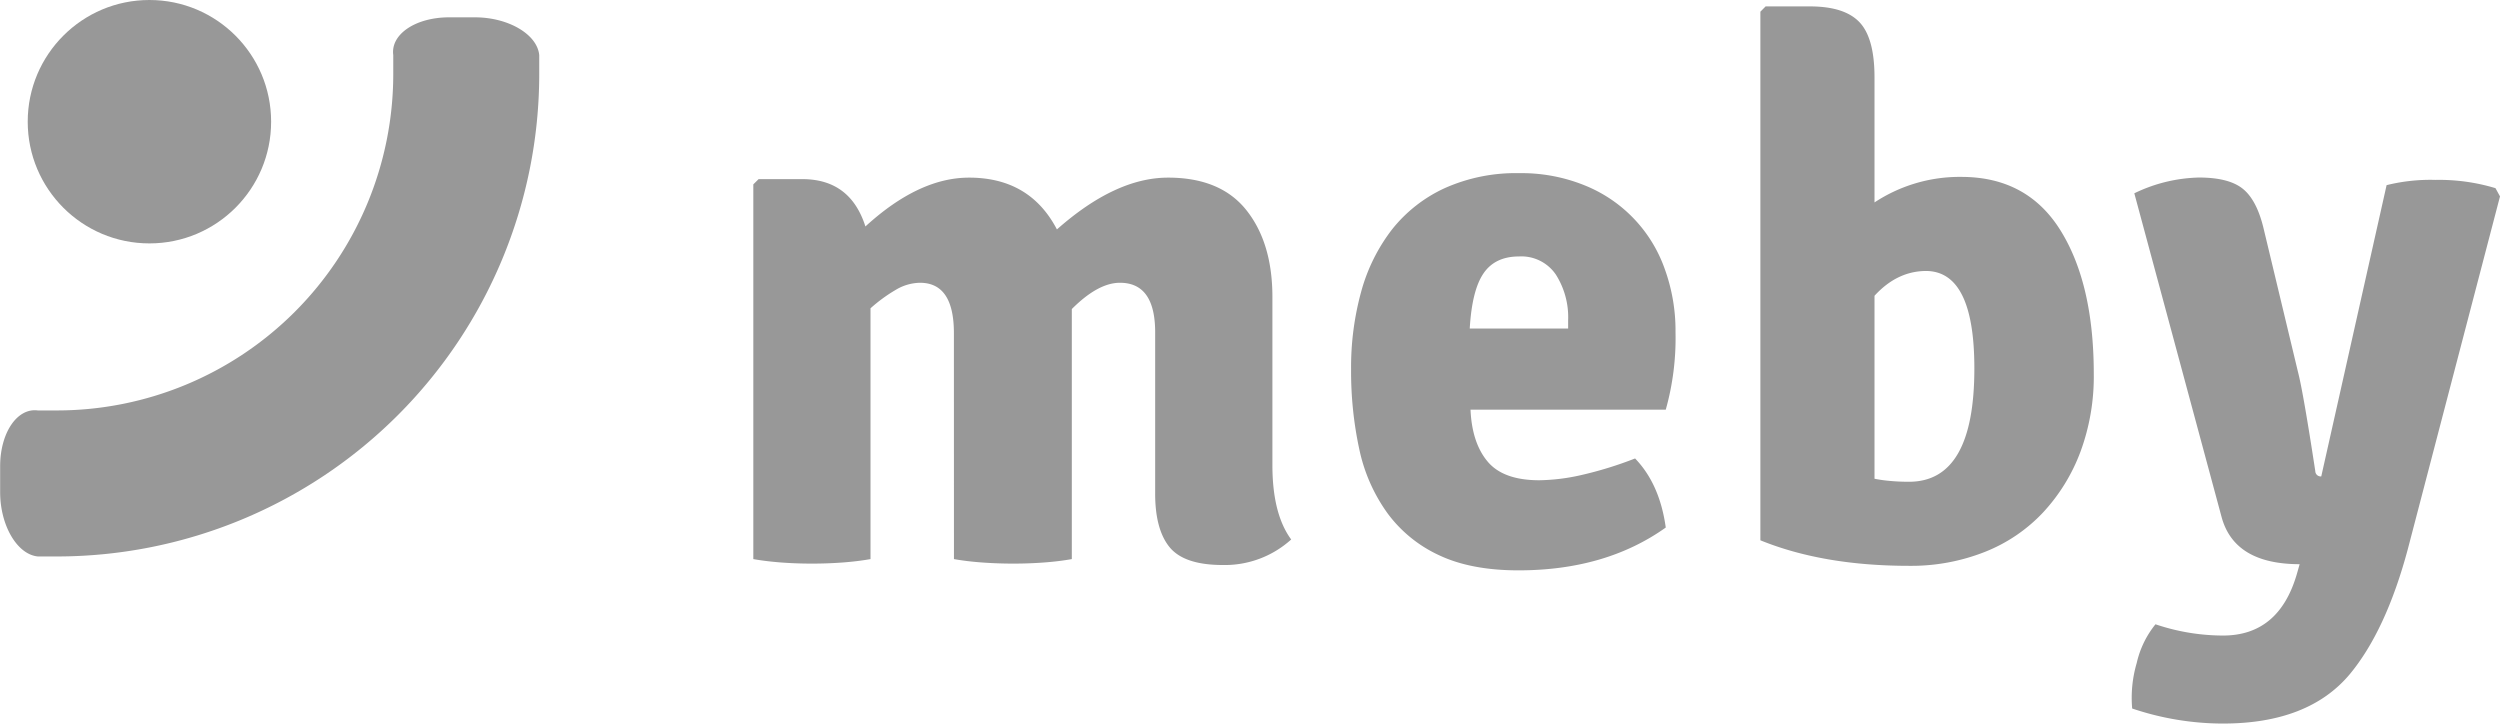 <svg id="Camada_1" data-name="Camada 1" xmlns="http://www.w3.org/2000/svg" viewBox="0 0 514.99 149.04"><defs><style>.cls-1{fill:#989898;}</style></defs><title>logo conta cinza</title><path class="cls-1" d="M274.51,238.54v-4c-.4-4.29-6.36-7.79-13.25-7.79h-5.32c-6.89,0-12.07,3.49-11.5,7.76v4a69.3,69.3,0,0,1-69.22,69.22h-4c-4.26-.56-7.76,4.61-7.76,11.51v5.31c0,6.9,3.52,12.87,7.79,13.26h4A99.41,99.41,0,0,0,274.51,238.54Z" transform="translate(-163.43 -223.18)"/><circle class="cls-1" cx="30.78" cy="25.07" r="25.07"/><path class="cls-1" d="M359.93,291.79q0-10.37-7-10.36a10,10,0,0,0-5,1.47,31.92,31.92,0,0,0-5.18,3.79v51.66q-2.64.47-5.73.7t-6.34.23q-3.26,0-6.34-.23c-2.07-.16-4-.39-5.73-.7V261.16l1.09-1.08h9q9.9,0,13,9.75,11-10.06,21.35-10.06,12.53,0,18.1,10.67,12.06-10.67,22.89-10.67t16.16,6.73q5.34,6.74,5.34,17.87V319q0,10.05,3.87,15.31a20.38,20.38,0,0,1-14.08,5.26q-8,0-11-3.71t-2.94-11.29V291.64q0-10.22-7.27-10.21-4.49,0-9.9,5.41v51.51q-2.62.47-5.72.7t-6.34.23q-3.25,0-6.42-.23t-5.8-.7Z" transform="translate(-163.43 -223.18)"/><path class="cls-1" d="M506.57,307.57H466.35c.2,4.59,1.39,8.16,3.54,10.71s5.7,3.83,10.63,3.83a41.14,41.14,0,0,0,8.56-1.05,78,78,0,0,0,11.17-3.44q5.08,5.26,6.32,14.23-12.39,8.82-30.32,8.82-9.75,0-16.32-3.09a27.48,27.48,0,0,1-10.67-8.66,34.77,34.77,0,0,1-5.81-13.15,75.81,75.81,0,0,1-1.7-16.55,58.45,58.45,0,0,1,2.09-16,36.77,36.77,0,0,1,6.34-12.77,29.62,29.62,0,0,1,10.83-8.5,35.82,35.82,0,0,1,15.39-3.1,34.57,34.57,0,0,1,13.38,2.48,28.9,28.9,0,0,1,16.55,17.17,37.32,37.32,0,0,1,2.25,13.15A54.49,54.49,0,0,1,506.57,307.57Zm-40.38-16.71h20.27v-1.7a16.36,16.36,0,0,0-2.54-9.43,8.58,8.58,0,0,0-7.59-3.72q-4.92,0-7.3,3.48T466.19,290.86Z" transform="translate(-163.43 -223.18)"/><path class="cls-1" d="M526.06,334.48V225.59l1.08-1.09h9.13q7.11,0,10.2,3.25t3.1,11.29v25.84a31.84,31.84,0,0,1,17.88-5.26q13.56,0,20.42,11t6.87,29.54A44.76,44.76,0,0,1,592,316.23a37.68,37.68,0,0,1-7.72,12.53,33.16,33.16,0,0,1-12,8.12,41.26,41.26,0,0,1-15.58,2.86Q539,339.74,526.06,334.48ZM560.24,279q-6,0-10.67,5.11V321.8a28.9,28.9,0,0,0,3.32.46c1.19.11,2.45.16,3.79.16q13.47,0,13.46-23.36Q570.14,279.11,560.24,279Z" transform="translate(-163.43 -223.18)"/><path class="cls-1" d="M678.42,263.64l-19,72.7q-4.49,16.71-11.91,25.68-8.51,10.2-26.14,10.21a58.68,58.68,0,0,1-18.72-3.1,25.33,25.33,0,0,1,.93-9.35,19.51,19.51,0,0,1,3.87-8,43.7,43.7,0,0,0,13.92,2.32q11.45,0,15.16-12.53l.62-2.17q-13.46,0-16.09-9.74L603.09,263a32.08,32.08,0,0,1,13.3-3.25c4.12,0,7.14.78,9.05,2.32s3.32,4.23,4.25,8.05l7.12,29.7q1.08,4.17,3.56,20.41a1.12,1.12,0,0,0,1.23,1.09l13.46-60a37.4,37.4,0,0,1,10.06-1.08,40.15,40.15,0,0,1,12.37,1.7Z" transform="translate(-163.43 -223.18)"/></svg>